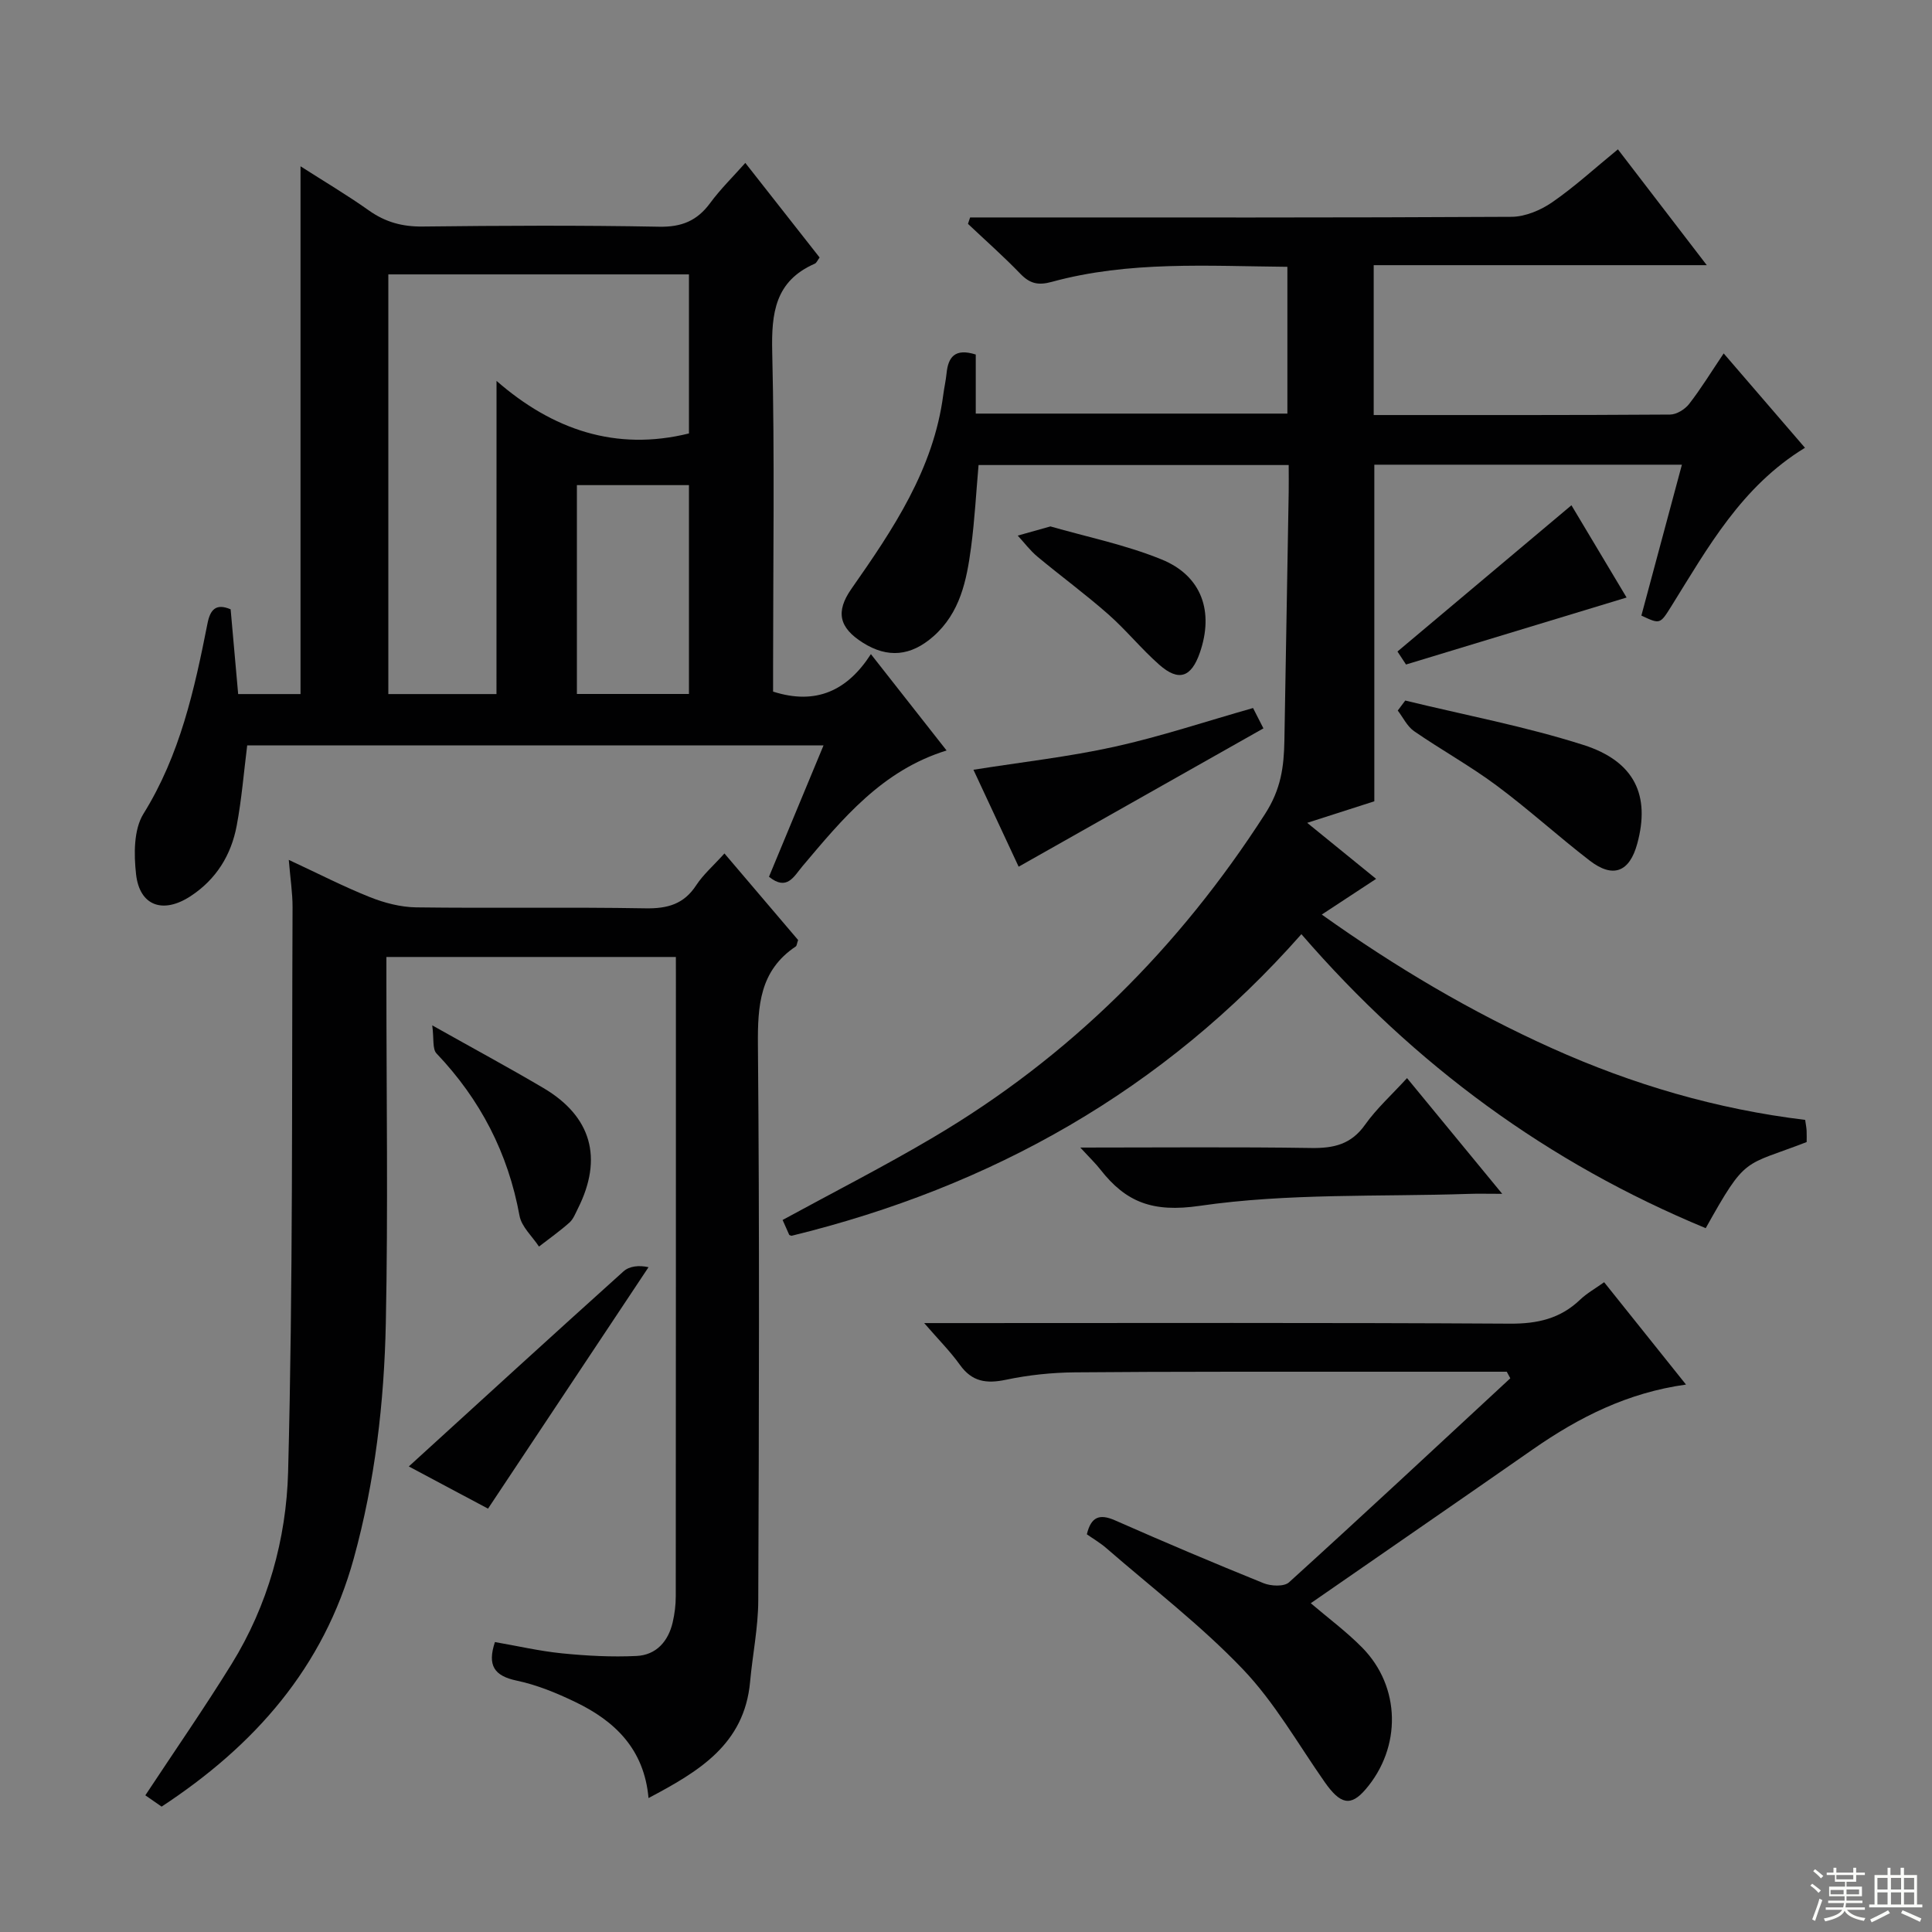 <svg enable-background="new 0 0 400 400" viewBox="0 0 400 400" xmlns="http://www.w3.org/2000/svg"><rect x="0" y="0" width="400" height="400" fill="#808080" stroke="none"/><g fill="#010102"><path d="m284.41 85.93c20.72 0 41.05.04 61.37-.1 1.34-.01 3.07-1.08 3.93-2.19 2.44-3.13 4.52-6.55 7.16-10.47 5.72 6.64 11.16 12.96 16.83 19.54-13.15 8.02-20.1 20.66-27.66 32.79-2.35 3.76-2.33 3.77-6.21 1.95 2.75-10.26 5.53-20.6 8.39-31.24-21.48 0-42.45 0-63.68 0v69.69c-4.03 1.29-8.55 2.74-13.9 4.46 4.94 4.01 9.36 7.61 14.27 11.6-3.87 2.54-7.27 4.78-11.25 7.39 15.3 10.9 30.92 20.14 47.6 27.65 16.75 7.54 34.17 12.65 52.48 14.86.14.98.27 1.62.3 2.26.04.81.01 1.63.01 2.33-13.15 5.1-12.43 2.69-20.9 17.83-32.54-13.47-60.2-33.69-83.71-60.87-28.54 32.35-64.19 52.34-105.57 62.45-.19-.09-.43-.11-.48-.22-.47-1.02-.91-2.05-1.36-3.06 10.5-5.73 21.01-11.08 31.14-17.07 28.33-16.72 50.92-39.27 68.74-66.98 3.33-5.17 3.91-9.8 4.01-15.18.31-17.14.6-34.29.89-51.44.03-1.79 0-3.58 0-5.63-21.63 0-42.73 0-64.21 0-.5 5.66-.8 11.41-1.56 17.11-.91 6.79-2.25 13.48-7.8 18.37-4.65 4.09-9.45 4.56-14.6 1.3-4.88-3.08-5.71-6.36-2.37-11.14 8.62-12.32 17-24.73 19.02-40.16.19-1.48.53-2.94.68-4.42.33-3.36 1.68-5.32 6.05-3.94v12.23h64.52c0-10.15 0-20.05 0-30.39-16.52-.15-32.81-1.25-48.75 3.11-2.87.79-4.57.37-6.55-1.68-3.46-3.59-7.2-6.89-10.83-10.32.15-.44.3-.89.44-1.33h5.1c35.67 0 71.33.07 107-.13 2.83-.02 6.02-1.36 8.41-3.01 4.63-3.19 8.8-7.03 13.61-10.96 6.05 7.89 11.97 15.6 18.4 23.98-23.42 0-45.99 0-68.96 0z"/><path d="m51.18 154.33c-.7 5.55-1.14 11.13-2.17 16.6-1.14 6.1-4.25 11.15-9.58 14.63-5.67 3.7-10.52 2.02-11.26-4.55-.46-4.12-.5-9.25 1.53-12.52 7.58-12.19 10.55-25.71 13.26-39.41.55-2.79 1.69-4.25 4.79-2.93.51 5.77 1.03 11.53 1.56 17.55h12.91c0-36.2 0-72.24 0-109.27 4.89 3.13 9.65 5.95 14.15 9.14 3.41 2.42 6.93 3.38 11.13 3.33 16.32-.19 32.65-.27 48.97.04 4.66.09 7.86-1.23 10.56-4.9 2.14-2.91 4.76-5.47 7.28-8.31 5.32 6.77 10.35 13.17 15.38 19.58-.41.54-.62 1.12-1.01 1.29-8.22 3.6-8.99 10.22-8.8 18.31.52 21.64.18 43.31.18 64.96v5.32c8.87 2.84 15.37-.18 20.25-7.76 5.46 6.95 10.48 13.34 15.67 19.95-13.33 4.11-21.54 14.12-29.87 24-1.75 2.08-3.18 5.16-6.9 2.14 3.66-8.82 7.38-17.77 11.29-27.19-40.13 0-79.52 0-119.32 0zm51.62-75.47c11.58 10.11 24.7 14.62 39.84 10.88 0-10.92 0-21.85 0-32.93-20.98 0-41.68 0-62.24 0v86.89h22.39c.01-21.5.01-42.69.01-64.84zm16.64 21.58v43.24h23.2c0-14.54 0-28.76 0-43.24-7.86 0-15.42 0-23.2 0z"/><path d="m139.93 198.13c-20.23 0-39.7 0-59.93 0v5.32c0 23.49.36 46.99-.12 70.48-.34 16.43-2.23 32.75-6.64 48.74-6.24 22.6-20.54 38.74-39.78 51.37-1.24-.86-2.44-1.7-3.37-2.34 6.05-9.17 12.19-18.02 17.86-27.18 7.51-12.14 11.33-25.91 11.7-39.79 1.02-38.94.75-77.92.92-116.88.01-2.95-.46-5.91-.78-9.82 6.09 2.83 11.35 5.54 16.82 7.72 2.99 1.19 6.33 2.06 9.52 2.11 15.83.21 31.66-.08 47.48.2 4.57.08 7.97-.84 10.54-4.79 1.44-2.2 3.5-3.98 5.84-6.57 5.23 6.15 10.31 12.12 15.25 17.92-.26.74-.27 1.19-.48 1.33-7.47 4.99-7.91 12.26-7.84 20.47.34 38.32.22 76.64.07 114.97-.02 5.6-1.18 11.19-1.69 16.8-1.18 13.03-10.71 18.61-21.03 24.08-.9-10.14-6.96-15.95-15.16-19.89-3.86-1.86-7.94-3.54-12.11-4.42-4.71-.98-6.13-3.17-4.53-7.99 4.58.79 9.21 1.87 13.9 2.34 5.11.51 10.3.79 15.43.54 4.05-.2 6.55-3 7.47-6.95.41-1.76.64-3.6.64-5.41.03-42.66.03-85.31.03-127.97-.01-1.31-.01-2.62-.01-4.39z"/><path d="m311.96 284c-9.63 0-19.26-.01-28.9 0-20.16.02-40.32-.05-60.47.13-4.79.04-9.66.55-14.35 1.54-4.02.84-6.99.42-9.5-3.09-1.98-2.77-4.42-5.21-7.4-8.65h6.37c38.32 0 76.63-.11 114.95.12 5.67.03 10.38-1.04 14.48-4.96 1.4-1.34 3.15-2.31 4.98-3.62 5.7 7.13 11.17 13.96 16.95 21.19-12.08 1.67-22.16 6.77-31.62 13.35-15.27 10.64-30.6 21.2-46.07 31.92 3.52 3.01 7.35 5.84 10.65 9.19 8 8.12 8.17 20.66.69 29.36-3.08 3.58-5.21 3.12-8.47-1.54-5.53-7.9-10.36-16.48-16.95-23.37-8.68-9.08-18.77-16.81-28.29-25.08-1.24-1.07-2.68-1.91-3.99-2.83.87-3.6 2.59-4.32 5.85-2.88 10.18 4.49 20.42 8.83 30.73 13 1.53.62 4.25.75 5.27-.17 15.39-13.96 30.58-28.13 45.82-42.25-.23-.45-.48-.91-.73-1.36z"/><path d="m223.67 237.59c16.87 0 32.35-.15 47.82.09 4.66.07 8.25-.75 11.12-4.8 2.37-3.35 5.49-6.16 8.7-9.67 6.45 7.84 12.7 15.44 19.71 23.96-3.09 0-5.01-.06-6.93.01-18.6.62-37.42-.18-55.73 2.48-9.69 1.41-15.23-.73-20.54-7.52-.98-1.26-2.15-2.37-4.15-4.55z"/><path d="m290.94 145.04c12.31 3 24.84 5.35 36.88 9.19 10.68 3.41 13.86 10.49 11.16 20.43-1.6 5.89-5 7.25-9.85 3.52-6.56-5.05-12.69-10.66-19.34-15.59-5.44-4.04-11.43-7.35-17.02-11.21-1.43-.99-2.27-2.82-3.38-4.27.52-.69 1.04-1.38 1.55-2.07z"/><path d="m210.9 179.44c-2.9-6.21-6.03-12.93-9.36-20.07 10.09-1.6 19.77-2.68 29.23-4.77 9.5-2.1 18.79-5.21 28.66-8.01.53 1.04 1.33 2.6 2.15 4.21-17.02 9.62-33.72 19.06-50.68 28.64z"/><path d="m84.64 303.61c14.96-13.64 29.64-27.07 44.44-40.38 1.22-1.1 3.21-1.32 5.19-.87-10.9 16.4-21.8 32.79-33.23 49.99-5.23-2.79-11.07-5.9-16.4-8.74z"/><path d="m89.49 212.29c8.61 4.84 15.9 8.77 23.03 12.98 9.95 5.88 12.35 14.52 7.15 24.9-.52 1.03-.96 2.23-1.78 2.96-1.99 1.77-4.19 3.32-6.3 4.96-1.39-2.12-3.61-4.09-4.03-6.39-2.37-12.97-8.11-24.06-17.18-33.59-.89-.93-.51-3.07-.89-5.82z"/><path d="m325.35 104.61c3.73 6.24 7.71 12.89 11.42 19.1-15.25 4.63-30.3 9.2-45.67 13.87-.59-.89-1.37-2.07-1.77-2.69 12.11-10.19 23.88-20.08 36.02-30.28z"/><path d="m217.48 108.99c7.31 2.11 15.45 3.76 23 6.83 8.37 3.4 10.89 10.84 7.92 19.36-1.77 5.07-4.37 5.98-8.38 2.45-3.72-3.27-6.87-7.2-10.59-10.47-4.72-4.16-9.81-7.89-14.65-11.92-1.51-1.26-2.72-2.89-4.07-4.35 1.91-.54 3.83-1.07 6.77-1.9z"/></g><path d="m374.8 390.4.4-.4c.7.5 1.3 1 1.8 1.4l-.5.5c-.5-.6-1.1-1.1-1.7-1.5zm1 7.3-.6-.3c.5-1.4 1.1-2.8 1.5-4.3.2.1.4.2.6.3-.5 1.3-1 2.8-1.5 4.3zm-.4-10.3.4-.4c.4.3 1 .8 1.7 1.4l-.5.5c-.4-.5-1-1-1.6-1.5zm2.5.3h1.7v-1h.6v1h3.5v-1h.6v1h1.8v.5h-1.8v1.4h-2v1h3.2v2h-3.2v.9h3.3v.5h-3.4c0 .3-.1.6-.1.9h4v.5h-3.7c.7.9 1.9 1.5 3.8 1.7-.1.2-.2.4-.3.6-2.1-.4-3.5-1.1-4-2.1-.4 1-1.8 1.7-4 2.2-.1-.2-.2-.4-.3-.6 2.1-.4 3.4-1 3.8-1.8h-3.4v-.5h3.6c.1-.3.1-.6.2-.9h-3.3v-.5h3.4c0-.3 0-.6 0-.9h-3.2v-2h3.3v-1h-2.1v-1.4h-1.7v-.5zm1.1 3.5v1h2.7c0-.3 0-.4 0-.4 0-.1 0-.2 0-.2 0-.1 0-.2 0-.3h-2.7zm1.2-3v.9h3.5v-.9zm4.7 3h-2.6v.6.4h2.6z" fill="#fbfcfa"/><path d="m393.6 386.7h.6v1.5h2.7v6.1h1.1v.6h-11v-.6h1.1v-6.1h2.7v-1.5h.6v1.5h2.1v-1.5zm-2.7 8.8.4.6c-1.2.6-2.5 1.3-3.8 1.9-.1-.2-.2-.4-.3-.6 1.2-.6 2.5-1.2 3.7-1.9zm-2.2-6.7v2.4h2.1v-2.4zm0 3v2.5h2.1v-2.5zm2.8-3v2.4h2.1v-2.4zm0 3v2.5h2.1v-2.5zm6 6.1c-1.4-.7-2.7-1.3-3.9-1.8l.3-.6c1.5.6 2.7 1.2 3.9 1.7zm-1.2-9.1h-2.1v2.4h2.1zm-2.1 3v2.5h2.1v-2.5z" fill="#fbfcfa"/></svg>
